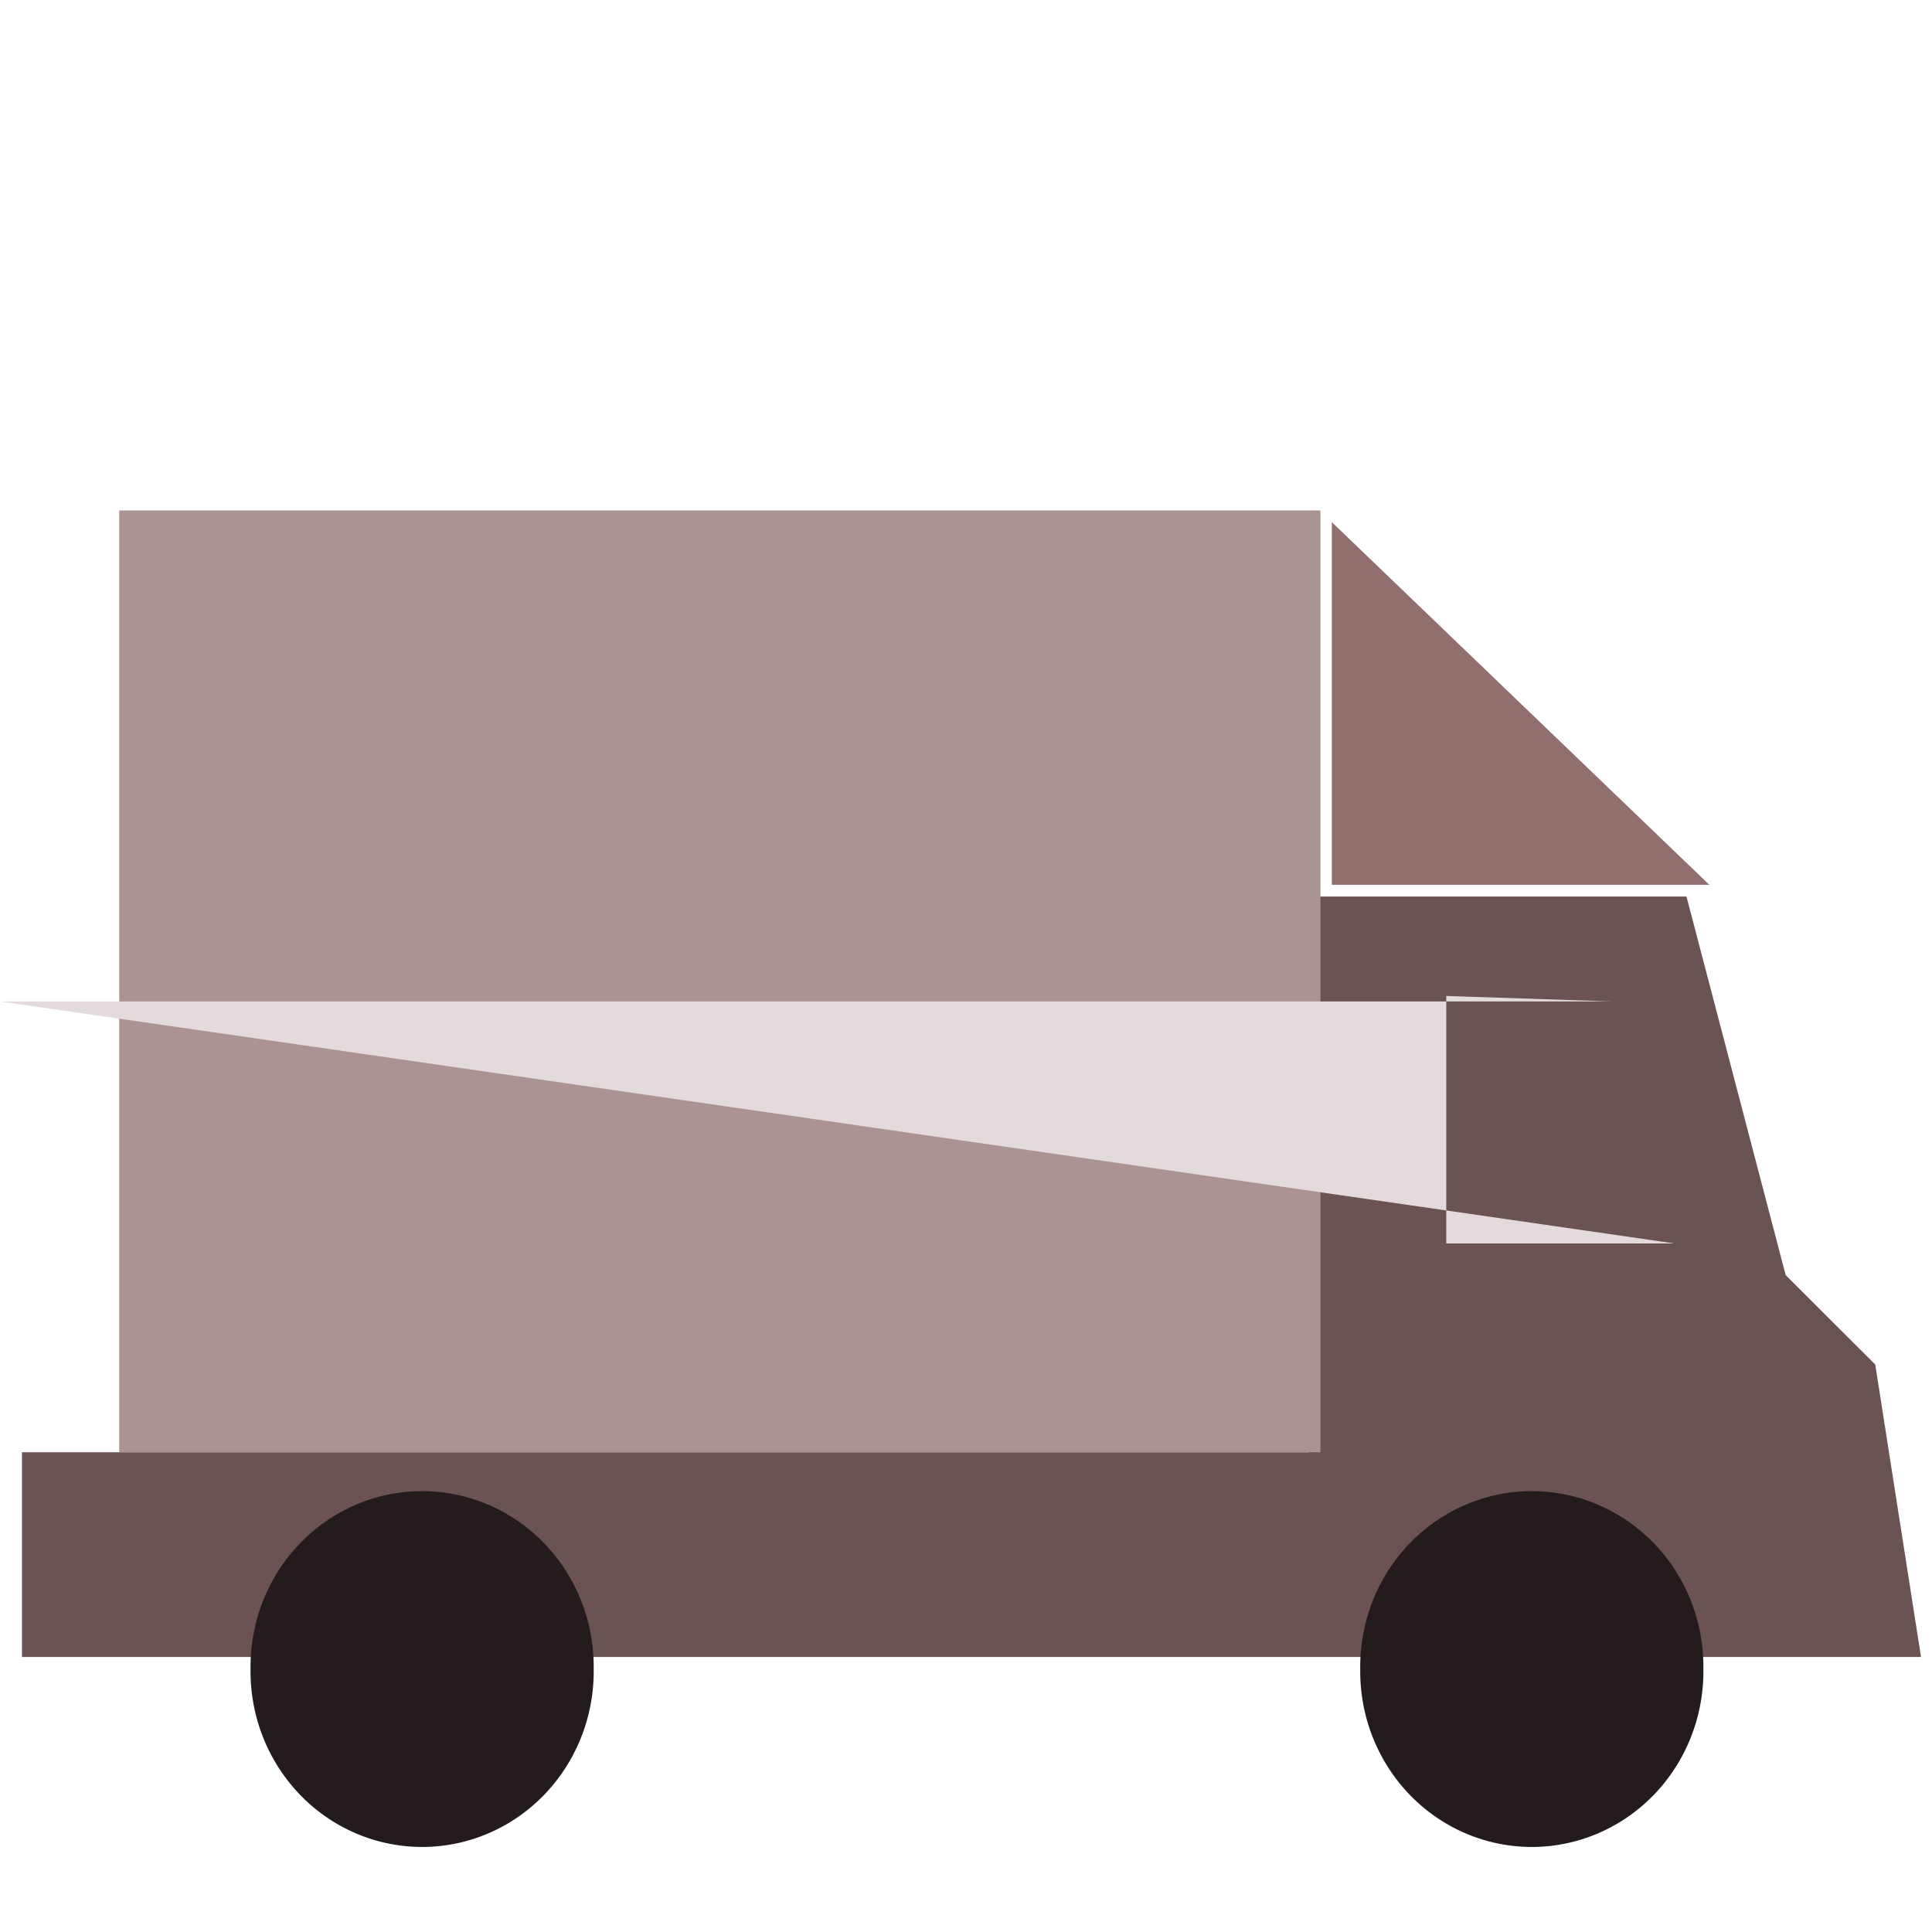 <?xml version="1.0" encoding="UTF-8" standalone="no"?>
<!-- Created with Inkscape (http://www.inkscape.org/) -->
<svg
   xmlns:dc="http://purl.org/dc/elements/1.1/"
   xmlns:cc="http://creativecommons.org/ns#"
   xmlns:rdf="http://www.w3.org/1999/02/22-rdf-syntax-ns#"
   xmlns:svg="http://www.w3.org/2000/svg"
   xmlns="http://www.w3.org/2000/svg"
   xmlns:sodipodi="http://sodipodi.sourceforge.net/DTD/sodipodi-0.dtd"
   xmlns:inkscape="http://www.inkscape.org/namespaces/inkscape"
   width="64px"
   height="64px"
   id="svg2390"
   sodipodi:version="0.32"
   inkscape:version="0.46"
   sodipodi:docname="truck.svg"
   inkscape:output_extension="org.inkscape.output.svg.inkscape">
  <defs
     id="defs2392">
    <inkscape:perspective
       sodipodi:type="inkscape:persp3d"
       inkscape:vp_x="0 : 32 : 1"
       inkscape:vp_y="0 : 1000 : 0"
       inkscape:vp_z="64 : 32 : 1"
       inkscape:persp3d-origin="32 : 21.333333 : 1"
       id="perspective2398" />
  </defs>
  <sodipodi:namedview
     id="base"
     pagecolor="#ffffff"
     bordercolor="#666666"
     borderopacity="1.0"
     inkscape:pageopacity="0.0"
     inkscape:pageshadow="2"
     inkscape:zoom="5.5"
     inkscape:cx="32.503118"
     inkscape:cy="32"
     inkscape:current-layer="layer1"
     showgrid="true"
     inkscape:document-units="px"
     inkscape:grid-bbox="true"
     inkscape:window-width="1206"
     inkscape:window-height="683"
     inkscape:window-x="472"
     inkscape:window-y="439" />
  <g
     id="layer1"
     inkscape:label="Layer 1"
     inkscape:groupmode="layer">
    <path
       style="fill:#6c5353;fill-rule:evenodd;stroke:none;stroke-width:1px;stroke-linecap:butt;stroke-linejoin:miter;stroke-opacity:1"
       d="M 63.636,54.89 L 0.727,54.89 L 0.727,48.108 L 43.361,48.108 L 43.361,29.699 L 55.867,29.699 L 59.153,42.239 L 62.12,45.201 L 63.636,54.89 z"
       id="path3176" />
    <rect
       style="fill:#ac9393;fill-opacity:1;fill-rule:evenodd;stroke:none;stroke-width:1;stroke-linejoin:miter;stroke-miterlimit:4;stroke-dasharray:none;stroke-dashoffset:0;stroke-opacity:1"
       id="rect3178"
       width="39.792"
       height="31.199"
       x="3.949"
       y="16.909" />
    <path
       style="fill:#916f6f;fill-opacity:1;fill-rule:evenodd;stroke:none;stroke-width:1px;stroke-linecap:butt;stroke-linejoin:miter;stroke-opacity:1"
       d="M 56.625,29.311 L 44.119,29.311 L 44.119,17.297 L 56.625,29.311 z"
       id="path3180" />
    <path
       style="fill:#e3dbdb;fill-opacity:1;fill-rule:evenodd;stroke:none;stroke-width:1px;stroke-linecap:butt;stroke-linejoin:miter;stroke-opacity:1"
       d="M {53.372},33.174 L 55.464,41.19 L 47.909,41.19 L 47.909,32.993 L 53.372,33.174 z"
       id="path3182" />
    <path
       sodipodi:type="arc"
       style="fill:#241c1c;fill-opacity:1;fill-rule:evenodd;stroke:none;stroke-width:1;stroke-linejoin:miter;stroke-miterlimit:4;stroke-dasharray:none;stroke-dashoffset:0;stroke-opacity:1"
       id="path3184"
       sodipodi:cx="49.636364"
       sodipodi:cy="54.909092"
       sodipodi:rx="5.4545455"
       sodipodi:ry="5.4545455"
       d="M 55.091,54.909 A 5.455,5.455 0 1 1 44.182,54.909 A 5.455,5.455 0 1 1 55.091,54.909 z"
       transform="matrix(1.042,0,0,1.066,-0.978,-3.244)" />
    <path
       sodipodi:type="arc"
       style="fill:#241c1c;fill-opacity:1;fill-rule:evenodd;stroke:none;stroke-width:1;stroke-linejoin:miter;stroke-miterlimit:4;stroke-dasharray:none;stroke-dashoffset:0;stroke-opacity:1"
       id="path3186"
       sodipodi:cx="49.636364"
       sodipodi:cy="54.909092"
       sodipodi:rx="5.4545455"
       sodipodi:ry="5.4545455"
       d="M 55.091,54.909 A 5.455,5.455 0 1 1 44.182,54.909 A 5.455,5.455 0 1 1 55.091,54.909 z"
       transform="matrix(1.042,0,0,1.066,-37.738,-3.244)" />
  </g>
</svg>
